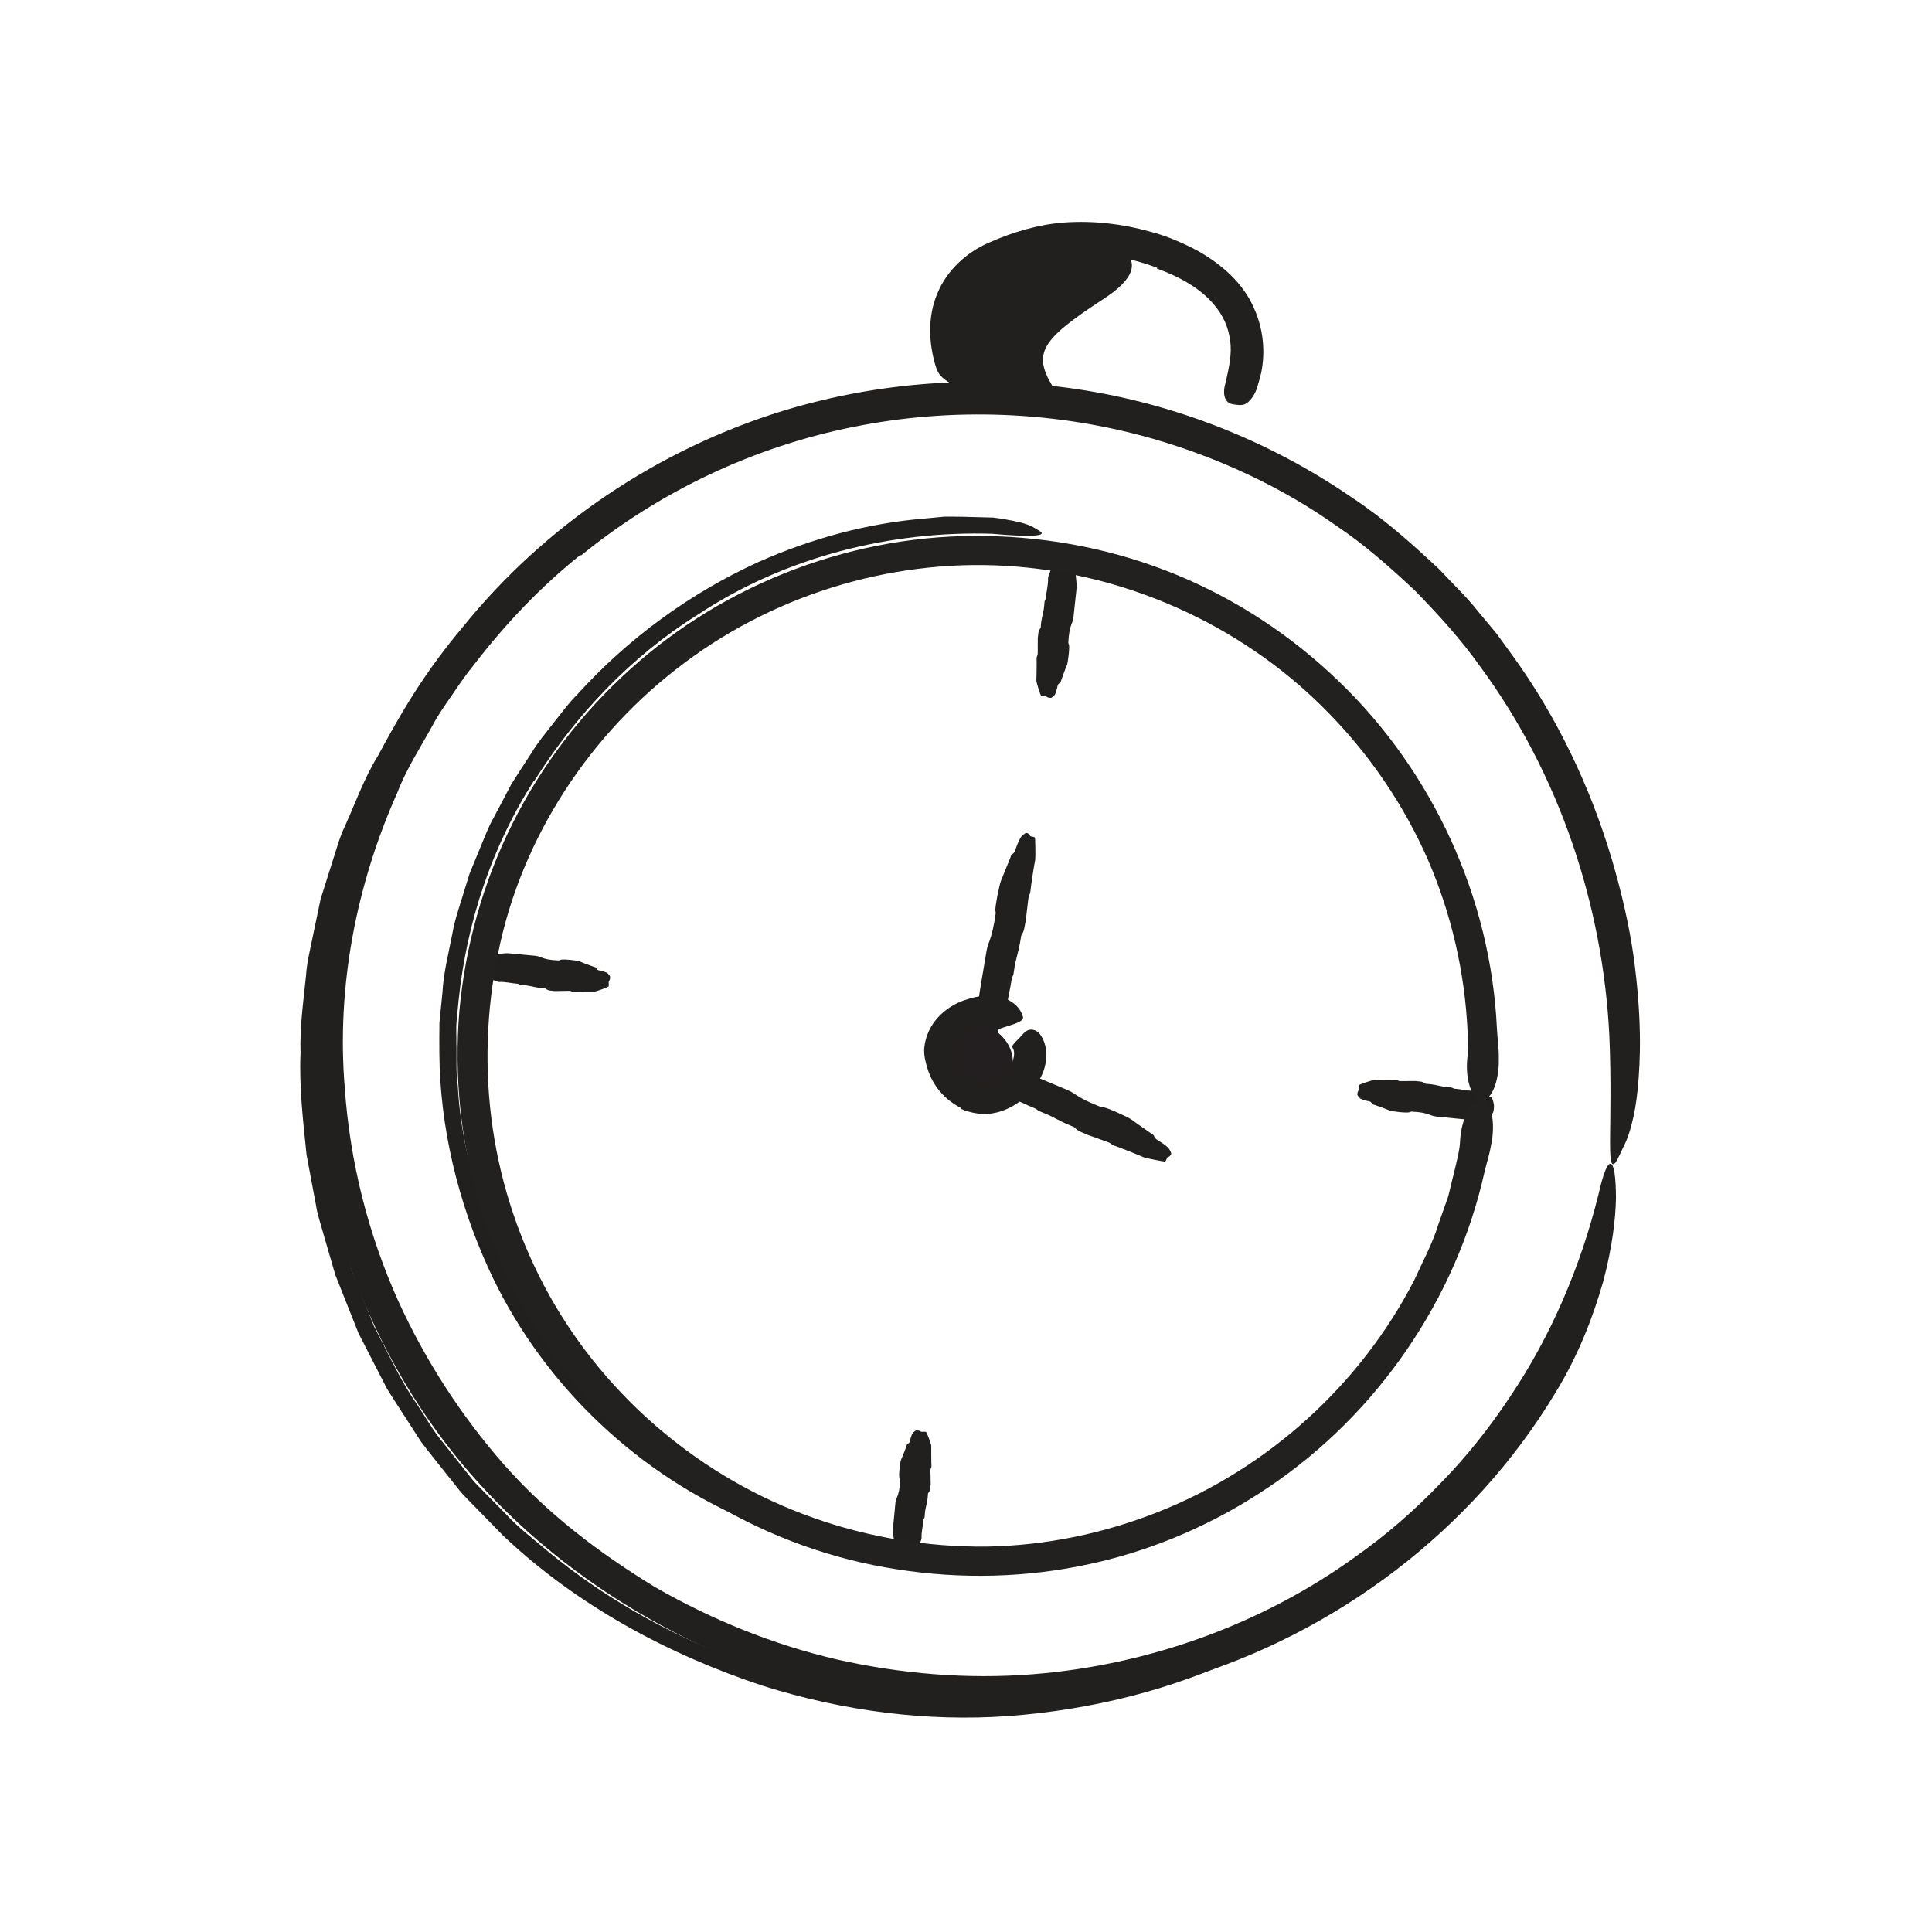 <svg width="148" height="148" viewBox="0 0 148 148" fill="none" xmlns="http://www.w3.org/2000/svg">
<path fill-rule="evenodd" clip-rule="evenodd" d="M80.684 29.682C79.089 27.072 79.689 26.055 84.561 22.885C89.434 19.716 84.497 18.44 84.497 18.44C78.812 18.01 75.122 20.593 73.465 22.777C71.809 24.961 74.598 29.357 74.598 29.357L80.684 29.682Z" fill="#221F1F"/>
<path fill-rule="evenodd" clip-rule="evenodd" d="M40.89 59.822C37.668 64.855 35.746 70.689 35.132 76.629L34.973 78.26C34.929 78.803 34.969 79.35 34.962 79.895C35 80.986 34.91 82.082 35.068 83.163C35.264 87.014 36.258 90.79 37.629 94.382C38.017 95.264 38.305 96.195 38.775 97.04L40.121 99.605C41.166 101.225 42.166 102.889 43.437 104.353C44.455 105.741 45.735 106.905 46.93 108.138C47.559 108.722 48.244 109.243 48.897 109.796L49.887 110.612C50.23 110.865 50.593 111.091 50.944 111.331C54.529 113.842 58.565 115.689 62.753 116.936C64.043 117.376 63.799 117.661 62.586 117.642C61.979 117.632 61.127 117.545 60.11 117.364C59.086 117.202 57.973 116.732 56.757 116.254C48.287 112.499 41.251 105.598 37.401 97.126C35.098 92.078 33.695 86.358 33.657 80.68C33.66 79.901 33.646 79.121 33.663 78.343L33.895 76.016C33.981 74.457 34.384 72.944 34.675 71.415C34.801 70.644 35.052 69.906 35.28 69.162L35.968 66.933L36.853 64.775C37.159 64.061 37.419 63.327 37.81 62.653L39.147 60.114C39.646 59.3 40.182 58.508 40.698 57.703C41.189 56.88 41.807 56.148 42.393 55.395C42.988 54.648 43.544 53.87 44.225 53.197C48.101 48.907 52.886 45.425 58.107 43.048C62.183 41.242 66.468 40.075 70.885 39.717C71.371 39.67 71.852 39.624 72.334 39.578C72.818 39.571 73.303 39.581 73.796 39.587C74.708 39.611 75.465 39.632 76.1 39.648C76.73 39.73 77.236 39.822 77.651 39.904C78.48 40.075 78.945 40.248 79.3 40.471C79.462 40.575 79.678 40.684 79.765 40.776C80.054 41.092 78.573 41.127 76.008 40.889C68.367 40.648 60.22 42.596 53.463 47.081C48.37 50.258 44.114 54.743 40.922 59.833L40.89 59.822Z" fill="#221F1F"/>
<path fill-rule="evenodd" clip-rule="evenodd" d="M80.801 43.106C80.7 42.922 80.941 42.809 81.392 42.736C81.535 42.713 81.957 42.771 82.01 42.826C82.115 42.934 82.215 43.043 82.282 43.148C82.323 43.213 82.406 44.168 82.451 44.493C82.494 44.809 82.469 45.117 82.433 45.423C82.358 46.046 82.304 46.671 82.232 47.294C82.217 47.433 82.18 47.568 82.125 47.702C81.936 48.16 81.87 48.633 81.846 49.111C81.843 49.191 81.821 49.271 81.876 49.355C81.968 49.493 81.808 50.779 81.737 50.94C81.56 51.338 81.432 51.743 81.282 52.146C81.261 52.203 81.278 52.269 81.196 52.314C81.003 52.417 81.017 52.548 80.988 52.675C80.947 52.85 80.898 53.024 80.817 53.194C80.777 53.279 80.666 53.353 80.575 53.43C80.493 53.5 80.234 53.425 80.209 53.394C80.136 53.304 80.004 53.354 79.893 53.348C79.855 53.346 79.807 53.343 79.778 53.335C79.712 53.319 79.375 52.243 79.391 52.132C79.395 52.105 79.424 50.596 79.408 50.423C79.4 50.332 79.452 50.248 79.488 50.162C79.505 50.122 79.489 48.911 79.498 48.863C79.546 48.619 79.505 48.363 79.692 48.136C79.728 48.091 79.725 48.04 79.728 47.99C79.748 47.562 79.858 47.145 79.946 46.725C79.991 46.51 79.992 46.29 80.018 46.073C80.023 46.034 80.052 45.998 80.067 45.96C80.086 45.913 80.114 45.866 80.118 45.816C80.156 45.3 80.305 44.797 80.287 44.274C80.283 44.153 80.543 43.612 80.532 43.473C80.525 43.395 80.842 43.18 80.801 43.106" fill="#221F1F"/>
<path fill-rule="evenodd" clip-rule="evenodd" d="M114.079 84.057C114.258 83.954 114.369 84.194 114.442 84.643C114.465 84.787 114.411 85.209 114.357 85.263C114.252 85.369 114.146 85.47 114.043 85.537C113.981 85.579 113.051 85.672 112.733 85.72C112.425 85.766 112.125 85.744 111.826 85.711C111.219 85.642 110.609 85.594 110.001 85.529C109.866 85.515 109.733 85.479 109.602 85.426C109.156 85.241 108.694 85.18 108.227 85.161C108.149 85.158 108.072 85.137 107.99 85.193C107.855 85.286 106.6 85.139 106.444 85.069C106.055 84.897 105.659 84.772 105.266 84.627C105.21 84.606 105.146 84.624 105.102 84.542C105 84.35 104.872 84.366 104.749 84.338C104.578 84.299 104.408 84.251 104.242 84.172C104.159 84.133 104.086 84.023 104.011 83.933C103.943 83.851 104.015 83.592 104.045 83.566C104.132 83.492 104.083 83.36 104.088 83.25C104.09 83.212 104.093 83.163 104.1 83.134C104.115 83.069 105.163 82.722 105.272 82.736C105.299 82.74 106.769 82.754 106.938 82.737C107.027 82.727 107.109 82.779 107.193 82.813C107.232 82.83 108.413 82.802 108.459 82.811C108.698 82.856 108.948 82.813 109.17 82.997C109.213 83.034 109.264 83.03 109.312 83.032C109.73 83.048 110.137 83.154 110.547 83.238C110.756 83.281 110.971 83.28 111.183 83.304C111.221 83.308 111.256 83.337 111.293 83.351C111.339 83.37 111.385 83.397 111.433 83.401C111.937 83.434 112.428 83.578 112.938 83.555C113.056 83.549 113.584 83.804 113.72 83.791C113.797 83.784 114.007 84.098 114.079 84.057" fill="#221F1F"/>
<path fill-rule="evenodd" clip-rule="evenodd" d="M37.144 74.73C36.974 74.834 36.868 74.596 36.8 74.147C36.778 74.004 36.831 73.582 36.882 73.527C36.981 73.421 37.081 73.319 37.179 73.25C37.239 73.208 38.123 73.106 38.425 73.055C38.718 73.006 39.002 73.024 39.286 73.055C39.864 73.118 40.444 73.16 41.022 73.219C41.15 73.232 41.276 73.266 41.4 73.318C41.825 73.499 42.263 73.555 42.706 73.569C42.781 73.572 42.853 73.592 42.931 73.535C43.06 73.441 44.252 73.576 44.401 73.644C44.77 73.813 45.147 73.933 45.52 74.074C45.572 74.094 45.633 74.076 45.675 74.158C45.772 74.348 45.894 74.332 46.011 74.358C46.173 74.395 46.336 74.441 46.492 74.519C46.571 74.557 46.641 74.667 46.712 74.755C46.776 74.836 46.708 75.096 46.679 75.122C46.596 75.197 46.642 75.329 46.638 75.439C46.636 75.477 46.633 75.525 46.627 75.555C46.611 75.62 45.614 75.977 45.511 75.964C45.486 75.961 44.089 75.96 43.928 75.98C43.843 75.99 43.766 75.939 43.685 75.905C43.648 75.889 42.526 75.929 42.483 75.92C42.255 75.877 42.019 75.923 41.809 75.741C41.767 75.705 41.718 75.709 41.672 75.708C41.276 75.695 40.889 75.594 40.499 75.514C40.3 75.473 40.096 75.476 39.895 75.455C39.859 75.451 39.825 75.422 39.791 75.408C39.746 75.39 39.703 75.363 39.657 75.36C39.178 75.332 38.712 75.193 38.227 75.221C38.115 75.227 37.614 74.978 37.484 74.992C37.411 75 37.212 74.688 37.144 74.73" fill="#221F1F"/>
<path fill-rule="evenodd" clip-rule="evenodd" d="M70.106 118.884C70.21 119.05 69.972 119.151 69.524 119.214C69.381 119.234 68.959 119.181 68.904 119.131C68.797 119.033 68.696 118.935 68.627 118.84C68.585 118.781 68.483 117.923 68.432 117.63C68.382 117.345 68.401 117.069 68.432 116.793C68.495 116.234 68.536 115.672 68.595 115.111C68.609 114.987 68.642 114.864 68.695 114.745C68.875 114.334 68.931 113.909 68.946 113.479C68.948 113.407 68.968 113.336 68.911 113.259C68.817 113.134 68.952 111.978 69.02 111.834C69.188 111.477 69.308 111.113 69.45 110.752C69.47 110.7 69.452 110.641 69.534 110.601C69.723 110.509 69.707 110.391 69.733 110.277C69.771 110.119 69.817 109.963 69.894 109.81C69.932 109.735 70.042 109.668 70.131 109.599C70.211 109.537 70.471 109.606 70.497 109.634C70.572 109.715 70.704 109.671 70.814 109.676C70.851 109.678 70.9 109.681 70.929 109.687C70.995 109.702 71.352 110.672 71.339 110.772C71.335 110.796 71.336 112.153 71.355 112.309C71.365 112.39 71.314 112.466 71.281 112.543C71.265 112.579 71.304 113.669 71.295 113.711C71.252 113.931 71.298 114.161 71.116 114.364C71.081 114.405 71.085 114.45 71.083 114.495C71.071 114.881 70.97 115.255 70.89 115.633C70.849 115.825 70.852 116.023 70.83 116.218C70.826 116.253 70.798 116.286 70.784 116.32C70.766 116.363 70.738 116.405 70.736 116.449C70.708 116.913 70.569 117.365 70.597 117.835C70.603 117.944 70.354 118.429 70.368 118.555C70.376 118.625 70.064 118.818 70.106 118.884" fill="#221F1F"/>
<path fill-rule="evenodd" clip-rule="evenodd" d="M114.812 81.508C114.818 81.359 114.818 81.213 114.814 81.07C114.825 80.308 114.709 79.534 114.669 78.766C114.206 68.797 109.758 59.103 102.562 52.195C98.98 48.732 94.748 45.932 90.133 44.033C85.518 42.134 80.546 41.141 75.569 41.063C65.595 40.849 55.617 44.601 48.236 51.305C44.535 54.637 41.462 58.668 39.239 63.129C37.01 67.587 35.643 72.469 35.192 77.433C34.771 82.401 35.286 87.446 36.712 92.222C38.134 96.999 40.466 101.499 43.54 105.419C49.656 113.295 58.839 118.708 68.701 120.214C73.617 120.992 78.685 120.87 83.557 119.793C88.432 118.731 93.085 116.698 97.21 113.904C105.489 108.337 111.541 99.552 113.712 89.812C113.876 89.113 114.109 88.404 114.226 87.704C114.257 87.558 114.283 87.407 114.305 87.253C114.527 85.665 114.159 84.337 113.488 84.286C112.816 84.236 112.102 85.39 111.897 86.865C111.878 87.004 111.864 87.141 111.855 87.276C111.84 88 111.648 88.71 111.484 89.417L110.942 91.644L110.18 93.805C109.737 95.272 108.992 96.615 108.367 98.008C104.251 106.042 97.15 112.485 88.76 115.806C84.573 117.473 80.085 118.4 75.571 118.476C71.056 118.518 66.539 117.776 62.293 116.267C53.787 113.272 46.448 107.084 42.057 99.186C39.867 95.24 38.397 90.9 37.746 86.44C37.091 81.981 37.245 77.405 38.164 72.99C39.948 64.124 45.254 56.098 52.492 50.734C59.721 45.332 68.923 42.655 77.933 43.409C86.937 44.152 95.601 48.215 101.874 54.718C105.017 57.952 107.587 61.748 109.395 65.884C111.186 70.028 112.214 74.492 112.421 78.995C112.459 79.672 112.513 80.37 112.406 81.037C112.391 81.177 112.379 81.321 112.374 81.467C112.317 82.956 112.818 84.218 113.488 84.286C114.158 84.354 114.752 83.11 114.812 81.508" fill="#232020"/>
<path fill-rule="evenodd" clip-rule="evenodd" d="M44.456 42.515C41.443 44.926 38.761 47.744 36.4 50.806C35.782 51.551 35.232 52.348 34.691 53.152C34.144 53.951 33.57 54.735 33.125 55.592C32.194 57.28 31.131 58.906 30.44 60.716C27.297 67.751 25.769 75.582 26.41 83.316C26.799 88.954 28.195 94.53 30.518 99.683C32.587 104.22 35.316 108.442 38.607 112.195C41.921 115.945 45.93 118.998 50.203 121.592C54.547 124.086 59.241 125.993 64.129 127.126C69.02 128.224 74.079 128.652 79.091 128.256C87.98 127.561 96.741 124.406 103.899 119.204C106.221 117.567 108.369 115.686 110.335 113.64C112.326 111.615 114.096 109.379 115.664 107.018C118.835 102.312 121.078 97.018 122.446 91.515C123.219 88.076 123.777 88.586 123.789 91.74C123.768 93.31 123.512 95.537 122.816 98.156C122.076 100.749 120.955 103.769 119.135 106.718C112.797 117.249 102.368 125.086 90.667 128.619C87.737 129.496 84.736 130.118 81.705 130.514C78.666 130.868 75.602 130.948 72.547 130.807C69.494 130.605 66.461 130.162 63.482 129.469C60.523 128.707 57.596 127.792 54.806 126.541C48.126 123.618 41.864 119.285 36.808 113.75C31.735 108.225 28.051 101.434 25.94 94.291C21.049 78.569 24.875 60.581 35.415 48.079C41.721 40.241 50.439 34.403 60.025 31.458C67.296 29.247 75.067 28.692 82.575 29.82C90.086 30.945 97.3 33.819 103.511 38.077C105.961 39.689 108.147 41.637 110.267 43.623C111.251 44.69 112.322 45.682 113.218 46.825L114.611 48.495L115.892 50.251C119.285 54.953 121.809 60.245 123.469 65.814C124.19 68.27 124.773 70.716 125.142 73.278C125.789 78.031 125.672 81.219 125.455 83.419C125.348 84.523 125.188 85.384 124.999 86.089C124.827 86.796 124.623 87.347 124.377 87.825C124.161 88.262 123.924 88.839 123.736 89.077C123.002 89.867 123.565 86.075 123.284 79.367C122.801 69.435 119.492 59.342 113.393 51.063C111.908 48.968 110.169 47.061 108.368 45.219C106.486 43.461 104.551 41.736 102.396 40.294C98.171 37.296 93.388 35.087 88.391 33.631C80.957 31.494 72.986 31.166 65.375 32.703C57.76 34.224 50.534 37.637 44.51 42.551L44.456 42.515Z" fill="#221F1F"/>
<path fill-rule="evenodd" clip-rule="evenodd" d="M75.699 83.014C75.424 83.032 75.322 82.746 75.319 82.272C75.318 82.12 75.488 81.73 75.576 81.701C75.749 81.645 75.92 81.596 76.081 81.576C76.179 81.564 77.515 81.906 77.975 82.01C78.42 82.108 78.839 82.27 79.253 82.447L81.784 83.504C81.971 83.584 82.15 83.683 82.32 83.8C82.905 84.201 83.538 84.49 84.189 84.743C84.297 84.785 84.402 84.844 84.531 84.832C84.743 84.806 86.47 85.603 86.67 85.757C87.17 86.139 87.69 86.469 88.197 86.843C88.268 86.894 88.364 86.915 88.401 87.019C88.485 87.26 88.667 87.323 88.83 87.43C89.057 87.579 89.277 87.716 89.483 87.921C89.584 88.016 89.645 88.174 89.711 88.309C89.772 88.433 89.567 88.618 89.517 88.621C89.372 88.63 89.383 88.784 89.33 88.882C89.313 88.915 89.289 88.957 89.268 88.98C89.227 89.013 87.773 88.716 87.617 88.656C87.608 88.651 87.479 88.597 87.285 88.514C87.092 88.436 86.833 88.329 86.568 88.222C86.036 88.01 85.473 87.796 85.353 87.763C85.23 87.725 85.13 87.635 85.024 87.556C84.977 87.516 83.334 86.95 83.272 86.919C82.951 86.757 82.594 86.677 82.331 86.386C82.28 86.329 82.209 86.308 82.141 86.282C81.563 86.062 81.021 85.76 80.467 85.483C80.185 85.34 79.885 85.237 79.594 85.112C79.541 85.091 79.498 85.046 79.45 85.013C79.389 84.972 79.332 84.924 79.265 84.898C78.568 84.626 77.911 84.254 77.189 84.037C77.024 83.987 76.339 83.492 76.144 83.441C76.035 83.412 75.809 83.007 75.699 83.014" fill="#221F1F"/>
<path fill-rule="evenodd" clip-rule="evenodd" d="M76.462 78.995C76.542 79.264 76.285 79.433 75.823 79.548C75.675 79.584 75.256 79.508 75.21 79.427C75.116 79.268 75.029 79.111 74.974 78.955C74.94 78.86 74.973 77.453 74.97 76.973C74.967 76.507 75.032 76.053 75.11 75.6L75.574 72.838C75.611 72.633 75.667 72.433 75.743 72.236C76.004 71.561 76.141 70.864 76.246 70.157C76.262 70.04 76.297 69.923 76.255 69.797C76.183 69.592 76.575 67.69 76.684 67.454C76.947 66.809 77.168 66.269 77.406 65.682C77.442 65.599 77.442 65.498 77.537 65.437C77.76 65.296 77.771 65.104 77.844 64.914C77.946 64.651 78.035 64.403 78.194 64.146C78.274 64.019 78.42 63.923 78.543 63.828C78.655 63.741 78.871 63.919 78.883 63.967C78.917 64.112 79.066 64.073 79.17 64.109C79.206 64.121 79.251 64.138 79.277 64.155C79.312 64.182 79.326 65.66 79.306 65.841C79.304 65.85 79.278 65.99 79.239 66.2C79.205 66.411 79.159 66.691 79.112 66.979C79.019 67.555 78.942 68.166 78.932 68.291C78.923 68.423 78.856 68.543 78.804 68.666C78.778 68.724 78.587 70.486 78.573 70.556C78.486 70.912 78.485 71.286 78.263 71.615C78.219 71.68 78.214 71.755 78.205 71.828C78.118 72.453 77.946 73.063 77.798 73.679C77.722 73.993 77.69 74.315 77.634 74.633C77.624 74.69 77.59 74.744 77.569 74.799C77.544 74.869 77.509 74.937 77.499 75.01C77.389 75.767 77.173 76.506 77.125 77.274C77.113 77.451 76.784 78.247 76.778 78.453C76.775 78.567 76.43 78.888 76.462 78.995" fill="#221F1F"/>
<path fill-rule="evenodd" clip-rule="evenodd" d="M77.233 82.544C77.06 82.849 76.721 82.31 76.423 82.611C74.249 84.815 71.344 79.76 74.102 78.522C75.612 77.844 78.603 80.144 77.233 82.544" fill="#231F20"/>
<path fill-rule="evenodd" clip-rule="evenodd" d="M73.646 84.887C72.328 84.241 71.426 83.119 71.032 81.801C70.89 81.323 70.76 80.813 70.801 80.288C70.885 79.354 71.319 78.495 71.891 77.898C72.463 77.289 73.152 76.871 73.893 76.615C74.549 76.392 75.249 76.228 76.006 76.284C76.484 76.337 77.012 76.43 77.449 76.726C77.901 76.99 78.236 77.426 78.362 77.893C78.456 78.198 77.829 78.411 77.2 78.602C76.9 78.7 76.6 78.797 76.357 78.876C76.114 78.984 75.986 79.042 75.939 79.024C75.798 78.956 75.623 78.866 75.234 78.869C74.861 78.886 74.392 78.996 73.939 79.206C73.669 79.333 73.466 79.567 73.38 79.814C73.279 80.058 73.254 80.304 73.265 80.581C73.276 81.183 73.628 81.895 74.192 82.343C74.533 82.628 74.954 82.797 75.373 82.826C75.907 82.868 76.737 82.458 77.226 81.891C77.611 81.44 77.749 80.81 77.658 80.457C77.633 80.382 77.602 80.313 77.57 80.268C77.5 80.096 77.607 80.001 78.088 79.509L78.406 79.163C78.589 78.974 78.795 78.859 79.035 78.872C79.271 78.887 79.558 79.015 79.745 79.338C80.052 79.797 80.166 80.386 80.157 80.925C80.13 81.454 80 81.97 79.792 82.391C79.382 83.264 78.767 83.929 78.017 84.452C77.455 84.837 76.822 85.162 75.972 85.296C75.501 85.356 75.098 85.339 74.72 85.273C74.336 85.206 73.964 85.098 73.624 84.946L73.646 84.887Z" fill="#221F1F"/>
<path fill-rule="evenodd" clip-rule="evenodd" d="M88.639 20.511C86.908 19.85 85.003 19.473 83.1 19.433C82.754 19.434 82.406 19.443 82.061 19.468C81.719 19.51 81.377 19.551 81.032 19.57C79.828 19.693 78.639 19.929 77.535 20.354C76.444 20.79 75.465 21.447 74.786 22.33C74.204 23.12 73.846 24.097 73.92 25.113C73.968 26.419 74.47 27.663 74.801 29.038C74.884 29.469 74.287 29.717 73.56 29.599C73.197 29.539 72.799 29.385 72.442 29.124C72.265 28.994 72.097 28.839 71.953 28.658C71.829 28.464 71.728 28.244 71.662 28.003C71.169 26.346 71.024 24.337 71.8 22.493C72.555 20.645 74.108 19.313 75.7 18.611C77.61 17.763 79.595 17.176 81.599 17.04C83.794 16.893 85.974 17.153 88.066 17.732C89.36 18.065 90.603 18.6 91.79 19.235C93.55 20.237 95.243 21.666 96.086 23.664C96.768 25.182 96.946 26.925 96.616 28.553C96.519 28.897 96.445 29.244 96.33 29.591C96.141 30.25 95.846 30.579 95.617 30.803C95.369 31.013 95.106 31.061 94.755 31.009C94.596 30.985 94.429 30.976 94.282 30.927C93.791 30.754 93.641 30.114 93.876 29.35C94.143 28.197 94.394 27.074 94.23 26.073C94.103 25.073 93.707 24.171 93.01 23.354C92.008 22.121 90.36 21.189 88.622 20.571L88.639 20.511Z" fill="#221F1F"/>
<path fill-rule="evenodd" clip-rule="evenodd" d="M25.207 90.518C25.5 92.561 26.152 94.518 26.709 96.5L26.927 97.242L27.211 97.959L27.779 99.395L28.347 100.832L28.63 101.551L28.979 102.24C29.929 104.067 30.792 105.946 31.983 107.635C32.56 108.488 33.056 109.4 33.698 110.206L35.622 112.627L36.325 113.511L37.113 114.318L38.698 115.925C39.707 117.048 40.927 117.938 42.067 118.917C50.26 125.644 60.708 129.651 71.343 130.164C76.064 130.397 80.845 129.91 85.395 128.781C88.336 128.107 91.166 127.019 93.94 125.847L95.978 124.864L96.996 124.373L97.98 123.817L99.956 122.718L101.859 121.501C103.442 120.497 103.448 120.906 102.297 122.079C101.708 122.644 100.888 123.499 99.716 124.264C99.141 124.664 98.505 125.085 97.82 125.519C97.125 125.935 96.35 126.302 95.55 126.697C89.848 129.454 83.594 130.979 77.287 131.454C70.966 131.915 64.568 131.06 58.515 129.163C51.32 126.808 44.191 123 38.543 117.637L36.306 115.347C35.943 114.956 35.54 114.602 35.21 114.182L34.213 112.931C33.555 112.092 32.872 111.27 32.235 110.416L30.502 107.728C30.216 107.278 29.918 106.835 29.644 106.38L28.913 104.957L27.455 102.113L26.276 99.143L25.687 97.658L25.24 96.124L24.694 94.236C24.519 93.605 24.304 92.984 24.209 92.334L23.485 88.471C23.219 85.868 22.909 83.261 23.025 80.641C22.955 78.655 23.248 76.686 23.446 74.713C23.508 73.72 23.757 72.756 23.952 71.784L24.56 68.872L25.455 66.039C25.764 65.1 26.008 64.137 26.442 63.246C27.254 61.447 27.912 59.576 28.954 57.9C30.385 55.197 32.001 52.633 33.872 50.259C35.724 47.876 37.753 45.633 40.003 43.601C40.983 42.695 41.986 41.857 43.049 41.029C45.031 39.508 46.454 38.666 47.463 38.109C48.489 37.575 49.121 37.343 49.676 37.252C49.927 37.208 50.246 37.127 50.406 37.132C50.963 37.181 49.24 38.218 46.309 40.244C41.968 43.268 38.01 47.052 34.661 51.405C33.836 52.503 33.026 53.618 32.275 54.778C31.483 55.915 30.888 57.166 30.191 58.363C29.857 58.969 29.507 59.568 29.185 60.181L28.364 62.094C27.827 63.374 27.209 64.626 26.854 65.976L25.924 68.934C25.658 69.932 25.492 70.956 25.269 71.967C24.754 73.979 24.676 76.062 24.425 78.119C24.253 82.252 24.353 86.44 25.238 90.502L25.207 90.518Z" fill="#221F1F"/>
</svg>
